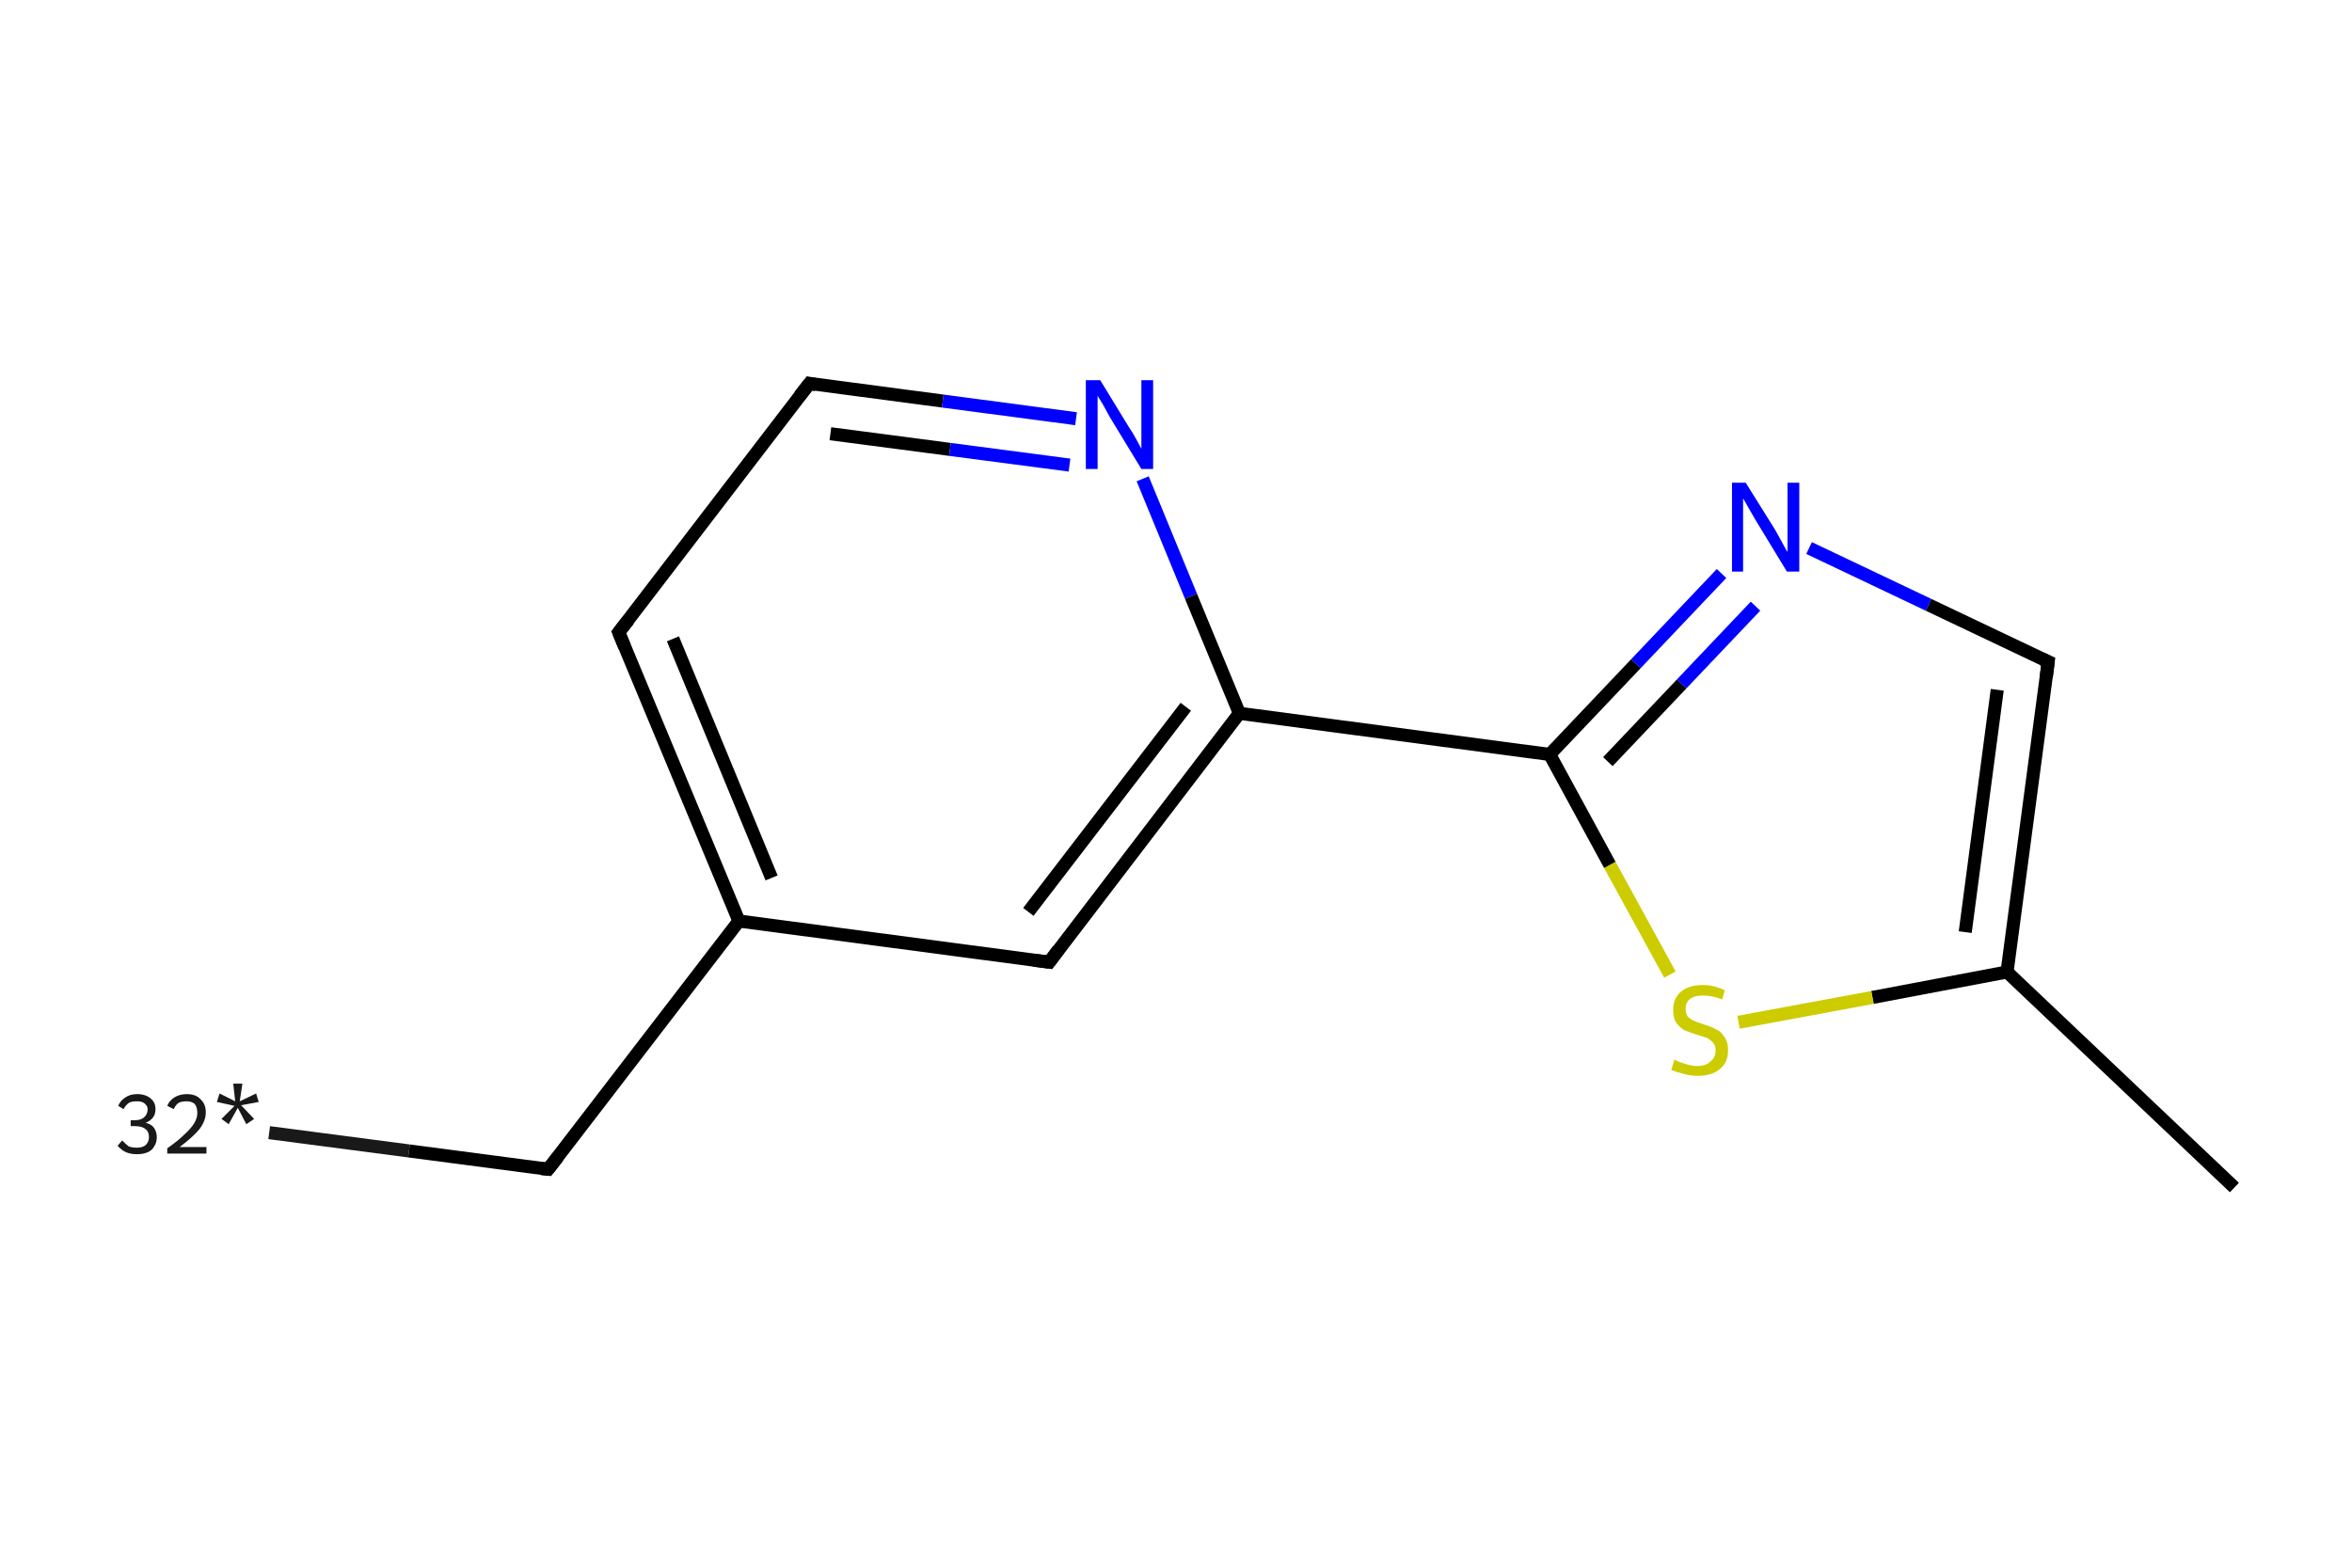 <?xml version='1.0' encoding='iso-8859-1'?>
<svg version='1.1' baseProfile='full'
              xmlns='http://www.w3.org/2000/svg'
                      xmlns:rdkit='http://www.rdkit.org/xml'
                      xmlns:xlink='http://www.w3.org/1999/xlink'
                  xml:space='preserve'
width='360px' height='240px' viewBox='0 0 360 240'>
<!-- END OF HEADER -->
<rect style='opacity:1.0;fill:#FFFFFF;stroke:none' width='360.0' height='240.0' x='0.0' y='0.0'> </rect>
<path class='bond-0 atom-0 atom-1' d='M 41.2,173.4 L 62.6,176.2' style='fill:none;fill-rule:evenodd;stroke:#191919;stroke-width:2.0px;stroke-linecap:butt;stroke-linejoin:miter;stroke-opacity:1' />
<path class='bond-0 atom-0 atom-1' d='M 62.6,176.2 L 83.9,179.0' style='fill:none;fill-rule:evenodd;stroke:#000000;stroke-width:2.0px;stroke-linecap:butt;stroke-linejoin:miter;stroke-opacity:1' />
<path class='bond-1 atom-1 atom-2' d='M 83.9,179.0 L 113.1,141.0' style='fill:none;fill-rule:evenodd;stroke:#000000;stroke-width:2.0px;stroke-linecap:butt;stroke-linejoin:miter;stroke-opacity:1' />
<path class='bond-2 atom-2 atom-3' d='M 113.1,141.0 L 94.7,96.8' style='fill:none;fill-rule:evenodd;stroke:#000000;stroke-width:2.0px;stroke-linecap:butt;stroke-linejoin:miter;stroke-opacity:1' />
<path class='bond-2 atom-2 atom-3' d='M 118.1,134.4 L 103.0,97.8' style='fill:none;fill-rule:evenodd;stroke:#000000;stroke-width:2.0px;stroke-linecap:butt;stroke-linejoin:miter;stroke-opacity:1' />
<path class='bond-3 atom-3 atom-4' d='M 94.7,96.8 L 123.9,58.7' style='fill:none;fill-rule:evenodd;stroke:#000000;stroke-width:2.0px;stroke-linecap:butt;stroke-linejoin:miter;stroke-opacity:1' />
<path class='bond-4 atom-4 atom-5' d='M 123.9,58.7 L 144.3,61.4' style='fill:none;fill-rule:evenodd;stroke:#000000;stroke-width:2.0px;stroke-linecap:butt;stroke-linejoin:miter;stroke-opacity:1' />
<path class='bond-4 atom-4 atom-5' d='M 144.3,61.4 L 164.7,64.1' style='fill:none;fill-rule:evenodd;stroke:#0000FF;stroke-width:2.0px;stroke-linecap:butt;stroke-linejoin:miter;stroke-opacity:1' />
<path class='bond-4 atom-4 atom-5' d='M 127.1,66.4 L 145.4,68.8' style='fill:none;fill-rule:evenodd;stroke:#000000;stroke-width:2.0px;stroke-linecap:butt;stroke-linejoin:miter;stroke-opacity:1' />
<path class='bond-4 atom-4 atom-5' d='M 145.4,68.8 L 163.7,71.2' style='fill:none;fill-rule:evenodd;stroke:#0000FF;stroke-width:2.0px;stroke-linecap:butt;stroke-linejoin:miter;stroke-opacity:1' />
<path class='bond-5 atom-5 atom-6' d='M 174.9,73.3 L 182.3,91.3' style='fill:none;fill-rule:evenodd;stroke:#0000FF;stroke-width:2.0px;stroke-linecap:butt;stroke-linejoin:miter;stroke-opacity:1' />
<path class='bond-5 atom-5 atom-6' d='M 182.3,91.3 L 189.7,109.2' style='fill:none;fill-rule:evenodd;stroke:#000000;stroke-width:2.0px;stroke-linecap:butt;stroke-linejoin:miter;stroke-opacity:1' />
<path class='bond-6 atom-6 atom-7' d='M 189.7,109.2 L 237.2,115.5' style='fill:none;fill-rule:evenodd;stroke:#000000;stroke-width:2.0px;stroke-linecap:butt;stroke-linejoin:miter;stroke-opacity:1' />
<path class='bond-7 atom-7 atom-8' d='M 237.2,115.5 L 250.4,101.6' style='fill:none;fill-rule:evenodd;stroke:#000000;stroke-width:2.0px;stroke-linecap:butt;stroke-linejoin:miter;stroke-opacity:1' />
<path class='bond-7 atom-7 atom-8' d='M 250.4,101.6 L 263.5,87.8' style='fill:none;fill-rule:evenodd;stroke:#0000FF;stroke-width:2.0px;stroke-linecap:butt;stroke-linejoin:miter;stroke-opacity:1' />
<path class='bond-7 atom-7 atom-8' d='M 246.1,116.6 L 257.4,104.7' style='fill:none;fill-rule:evenodd;stroke:#000000;stroke-width:2.0px;stroke-linecap:butt;stroke-linejoin:miter;stroke-opacity:1' />
<path class='bond-7 atom-7 atom-8' d='M 257.4,104.7 L 268.7,92.8' style='fill:none;fill-rule:evenodd;stroke:#0000FF;stroke-width:2.0px;stroke-linecap:butt;stroke-linejoin:miter;stroke-opacity:1' />
<path class='bond-8 atom-8 atom-9' d='M 276.9,83.9 L 295.2,92.6' style='fill:none;fill-rule:evenodd;stroke:#0000FF;stroke-width:2.0px;stroke-linecap:butt;stroke-linejoin:miter;stroke-opacity:1' />
<path class='bond-8 atom-8 atom-9' d='M 295.2,92.6 L 313.5,101.3' style='fill:none;fill-rule:evenodd;stroke:#000000;stroke-width:2.0px;stroke-linecap:butt;stroke-linejoin:miter;stroke-opacity:1' />
<path class='bond-9 atom-9 atom-10' d='M 313.5,101.3 L 307.2,148.8' style='fill:none;fill-rule:evenodd;stroke:#000000;stroke-width:2.0px;stroke-linecap:butt;stroke-linejoin:miter;stroke-opacity:1' />
<path class='bond-9 atom-9 atom-10' d='M 305.7,105.6 L 300.8,142.7' style='fill:none;fill-rule:evenodd;stroke:#000000;stroke-width:2.0px;stroke-linecap:butt;stroke-linejoin:miter;stroke-opacity:1' />
<path class='bond-10 atom-10 atom-11' d='M 307.2,148.8 L 342.0,181.8' style='fill:none;fill-rule:evenodd;stroke:#000000;stroke-width:2.0px;stroke-linecap:butt;stroke-linejoin:miter;stroke-opacity:1' />
<path class='bond-11 atom-10 atom-12' d='M 307.2,148.8 L 286.6,152.7' style='fill:none;fill-rule:evenodd;stroke:#000000;stroke-width:2.0px;stroke-linecap:butt;stroke-linejoin:miter;stroke-opacity:1' />
<path class='bond-11 atom-10 atom-12' d='M 286.6,152.7 L 266.1,156.5' style='fill:none;fill-rule:evenodd;stroke:#CCCC00;stroke-width:2.0px;stroke-linecap:butt;stroke-linejoin:miter;stroke-opacity:1' />
<path class='bond-12 atom-6 atom-13' d='M 189.7,109.2 L 160.6,147.3' style='fill:none;fill-rule:evenodd;stroke:#000000;stroke-width:2.0px;stroke-linecap:butt;stroke-linejoin:miter;stroke-opacity:1' />
<path class='bond-12 atom-6 atom-13' d='M 181.5,108.2 L 157.4,139.6' style='fill:none;fill-rule:evenodd;stroke:#000000;stroke-width:2.0px;stroke-linecap:butt;stroke-linejoin:miter;stroke-opacity:1' />
<path class='bond-13 atom-13 atom-2' d='M 160.6,147.3 L 113.1,141.0' style='fill:none;fill-rule:evenodd;stroke:#000000;stroke-width:2.0px;stroke-linecap:butt;stroke-linejoin:miter;stroke-opacity:1' />
<path class='bond-14 atom-12 atom-7' d='M 255.6,149.2 L 246.4,132.4' style='fill:none;fill-rule:evenodd;stroke:#CCCC00;stroke-width:2.0px;stroke-linecap:butt;stroke-linejoin:miter;stroke-opacity:1' />
<path class='bond-14 atom-12 atom-7' d='M 246.4,132.4 L 237.2,115.5' style='fill:none;fill-rule:evenodd;stroke:#000000;stroke-width:2.0px;stroke-linecap:butt;stroke-linejoin:miter;stroke-opacity:1' />
<path d='M 82.9,178.9 L 83.9,179.0 L 85.4,177.1' style='fill:none;stroke:#000000;stroke-width:2.0px;stroke-linecap:butt;stroke-linejoin:miter;stroke-opacity:1;' />
<path d='M 95.6,99.0 L 94.7,96.8 L 96.2,94.9' style='fill:none;stroke:#000000;stroke-width:2.0px;stroke-linecap:butt;stroke-linejoin:miter;stroke-opacity:1;' />
<path d='M 122.4,60.6 L 123.9,58.7 L 124.9,58.9' style='fill:none;stroke:#000000;stroke-width:2.0px;stroke-linecap:butt;stroke-linejoin:miter;stroke-opacity:1;' />
<path d='M 312.6,100.9 L 313.5,101.3 L 313.2,103.7' style='fill:none;stroke:#000000;stroke-width:2.0px;stroke-linecap:butt;stroke-linejoin:miter;stroke-opacity:1;' />
<path d='M 162.0,145.4 L 160.6,147.3 L 158.2,147.0' style='fill:none;stroke:#000000;stroke-width:2.0px;stroke-linecap:butt;stroke-linejoin:miter;stroke-opacity:1;' />
<path class='atom-0' d='M 22.3 171.9
Q 23.2 172.1, 23.6 172.7
Q 24.0 173.3, 24.0 174.1
Q 24.0 174.9, 23.6 175.5
Q 23.3 176.1, 22.6 176.4
Q 21.9 176.7, 21.0 176.7
Q 20.0 176.7, 19.3 176.4
Q 18.6 176.1, 18.0 175.4
L 18.7 174.6
Q 19.3 175.2, 19.7 175.5
Q 20.2 175.7, 21.0 175.7
Q 21.8 175.7, 22.3 175.3
Q 22.8 174.8, 22.8 174.1
Q 22.8 173.2, 22.2 172.8
Q 21.7 172.4, 20.6 172.4
L 20.0 172.4
L 20.0 171.5
L 20.6 171.5
Q 21.5 171.5, 22.0 171.1
Q 22.6 170.6, 22.6 169.8
Q 22.6 169.3, 22.1 168.9
Q 21.7 168.6, 21.0 168.6
Q 20.2 168.6, 19.8 168.8
Q 19.3 169.1, 18.9 169.8
L 18.1 169.3
Q 18.4 168.5, 19.2 168.0
Q 19.9 167.5, 21.0 167.5
Q 22.3 167.5, 23.1 168.2
Q 23.8 168.8, 23.8 169.8
Q 23.8 170.6, 23.4 171.1
Q 23.0 171.6, 22.3 171.9
' fill='#191919'/>
<path class='atom-0' d='M 25.6 169.3
Q 25.9 168.5, 26.7 168.0
Q 27.5 167.5, 28.6 167.5
Q 30.0 167.5, 30.7 168.3
Q 31.5 169.0, 31.5 170.3
Q 31.5 171.6, 30.5 172.9
Q 29.5 174.1, 27.5 175.6
L 31.6 175.6
L 31.6 176.6
L 25.6 176.6
L 25.6 175.8
Q 27.3 174.6, 28.2 173.7
Q 29.2 172.8, 29.7 172.0
Q 30.2 171.2, 30.2 170.4
Q 30.2 169.5, 29.8 169.0
Q 29.3 168.6, 28.6 168.6
Q 27.9 168.6, 27.4 168.8
Q 26.9 169.1, 26.6 169.8
L 25.6 169.3
' fill='#191919'/>
<path class='atom-0' d='M 33.9 171.3
L 35.9 169.3
L 33.2 168.7
L 33.6 167.4
L 36.0 168.6
L 35.7 165.9
L 37.1 165.9
L 36.7 168.6
L 39.2 167.4
L 39.6 168.7
L 36.9 169.2
L 38.9 171.3
L 37.7 172.1
L 36.4 169.6
L 35.0 172.1
L 33.9 171.3
' fill='#191919'/>
<path class='atom-5' d='M 168.4 58.2
L 172.8 65.4
Q 173.3 66.1, 174.0 67.4
Q 174.7 68.7, 174.7 68.7
L 174.7 58.2
L 176.5 58.2
L 176.5 71.8
L 174.7 71.8
L 169.9 63.9
Q 169.4 63.0, 168.8 61.9
Q 168.2 60.9, 168.0 60.6
L 168.0 71.8
L 166.2 71.8
L 166.2 58.2
L 168.4 58.2
' fill='#0000FF'/>
<path class='atom-8' d='M 267.2 73.9
L 271.7 81.1
Q 272.1 81.8, 272.8 83.1
Q 273.5 84.4, 273.6 84.5
L 273.6 73.9
L 275.4 73.9
L 275.4 87.5
L 273.5 87.5
L 268.7 79.6
Q 268.2 78.7, 267.6 77.7
Q 267.0 76.6, 266.8 76.3
L 266.8 87.5
L 265.1 87.5
L 265.1 73.9
L 267.2 73.9
' fill='#0000FF'/>
<path class='atom-12' d='M 256.3 162.2
Q 256.4 162.3, 257.1 162.6
Q 257.7 162.8, 258.4 163.0
Q 259.1 163.2, 259.8 163.2
Q 261.1 163.2, 261.8 162.5
Q 262.6 161.9, 262.6 160.8
Q 262.6 160.1, 262.2 159.6
Q 261.8 159.2, 261.3 158.9
Q 260.7 158.7, 259.7 158.4
Q 258.5 158.0, 257.8 157.7
Q 257.1 157.3, 256.6 156.6
Q 256.1 155.9, 256.1 154.6
Q 256.1 152.9, 257.2 151.9
Q 258.4 150.8, 260.7 150.8
Q 262.3 150.8, 264.0 151.6
L 263.6 153.0
Q 262.0 152.4, 260.7 152.4
Q 259.4 152.4, 258.7 152.9
Q 258.0 153.5, 258.0 154.4
Q 258.0 155.1, 258.3 155.6
Q 258.7 156.0, 259.3 156.3
Q 259.8 156.5, 260.7 156.8
Q 262.0 157.2, 262.7 157.6
Q 263.4 157.9, 263.9 158.7
Q 264.5 159.5, 264.5 160.8
Q 264.5 162.7, 263.2 163.7
Q 262.0 164.7, 259.9 164.7
Q 258.7 164.7, 257.7 164.4
Q 256.8 164.2, 255.8 163.8
L 256.3 162.2
' fill='#CCCC00'/>
</svg>
